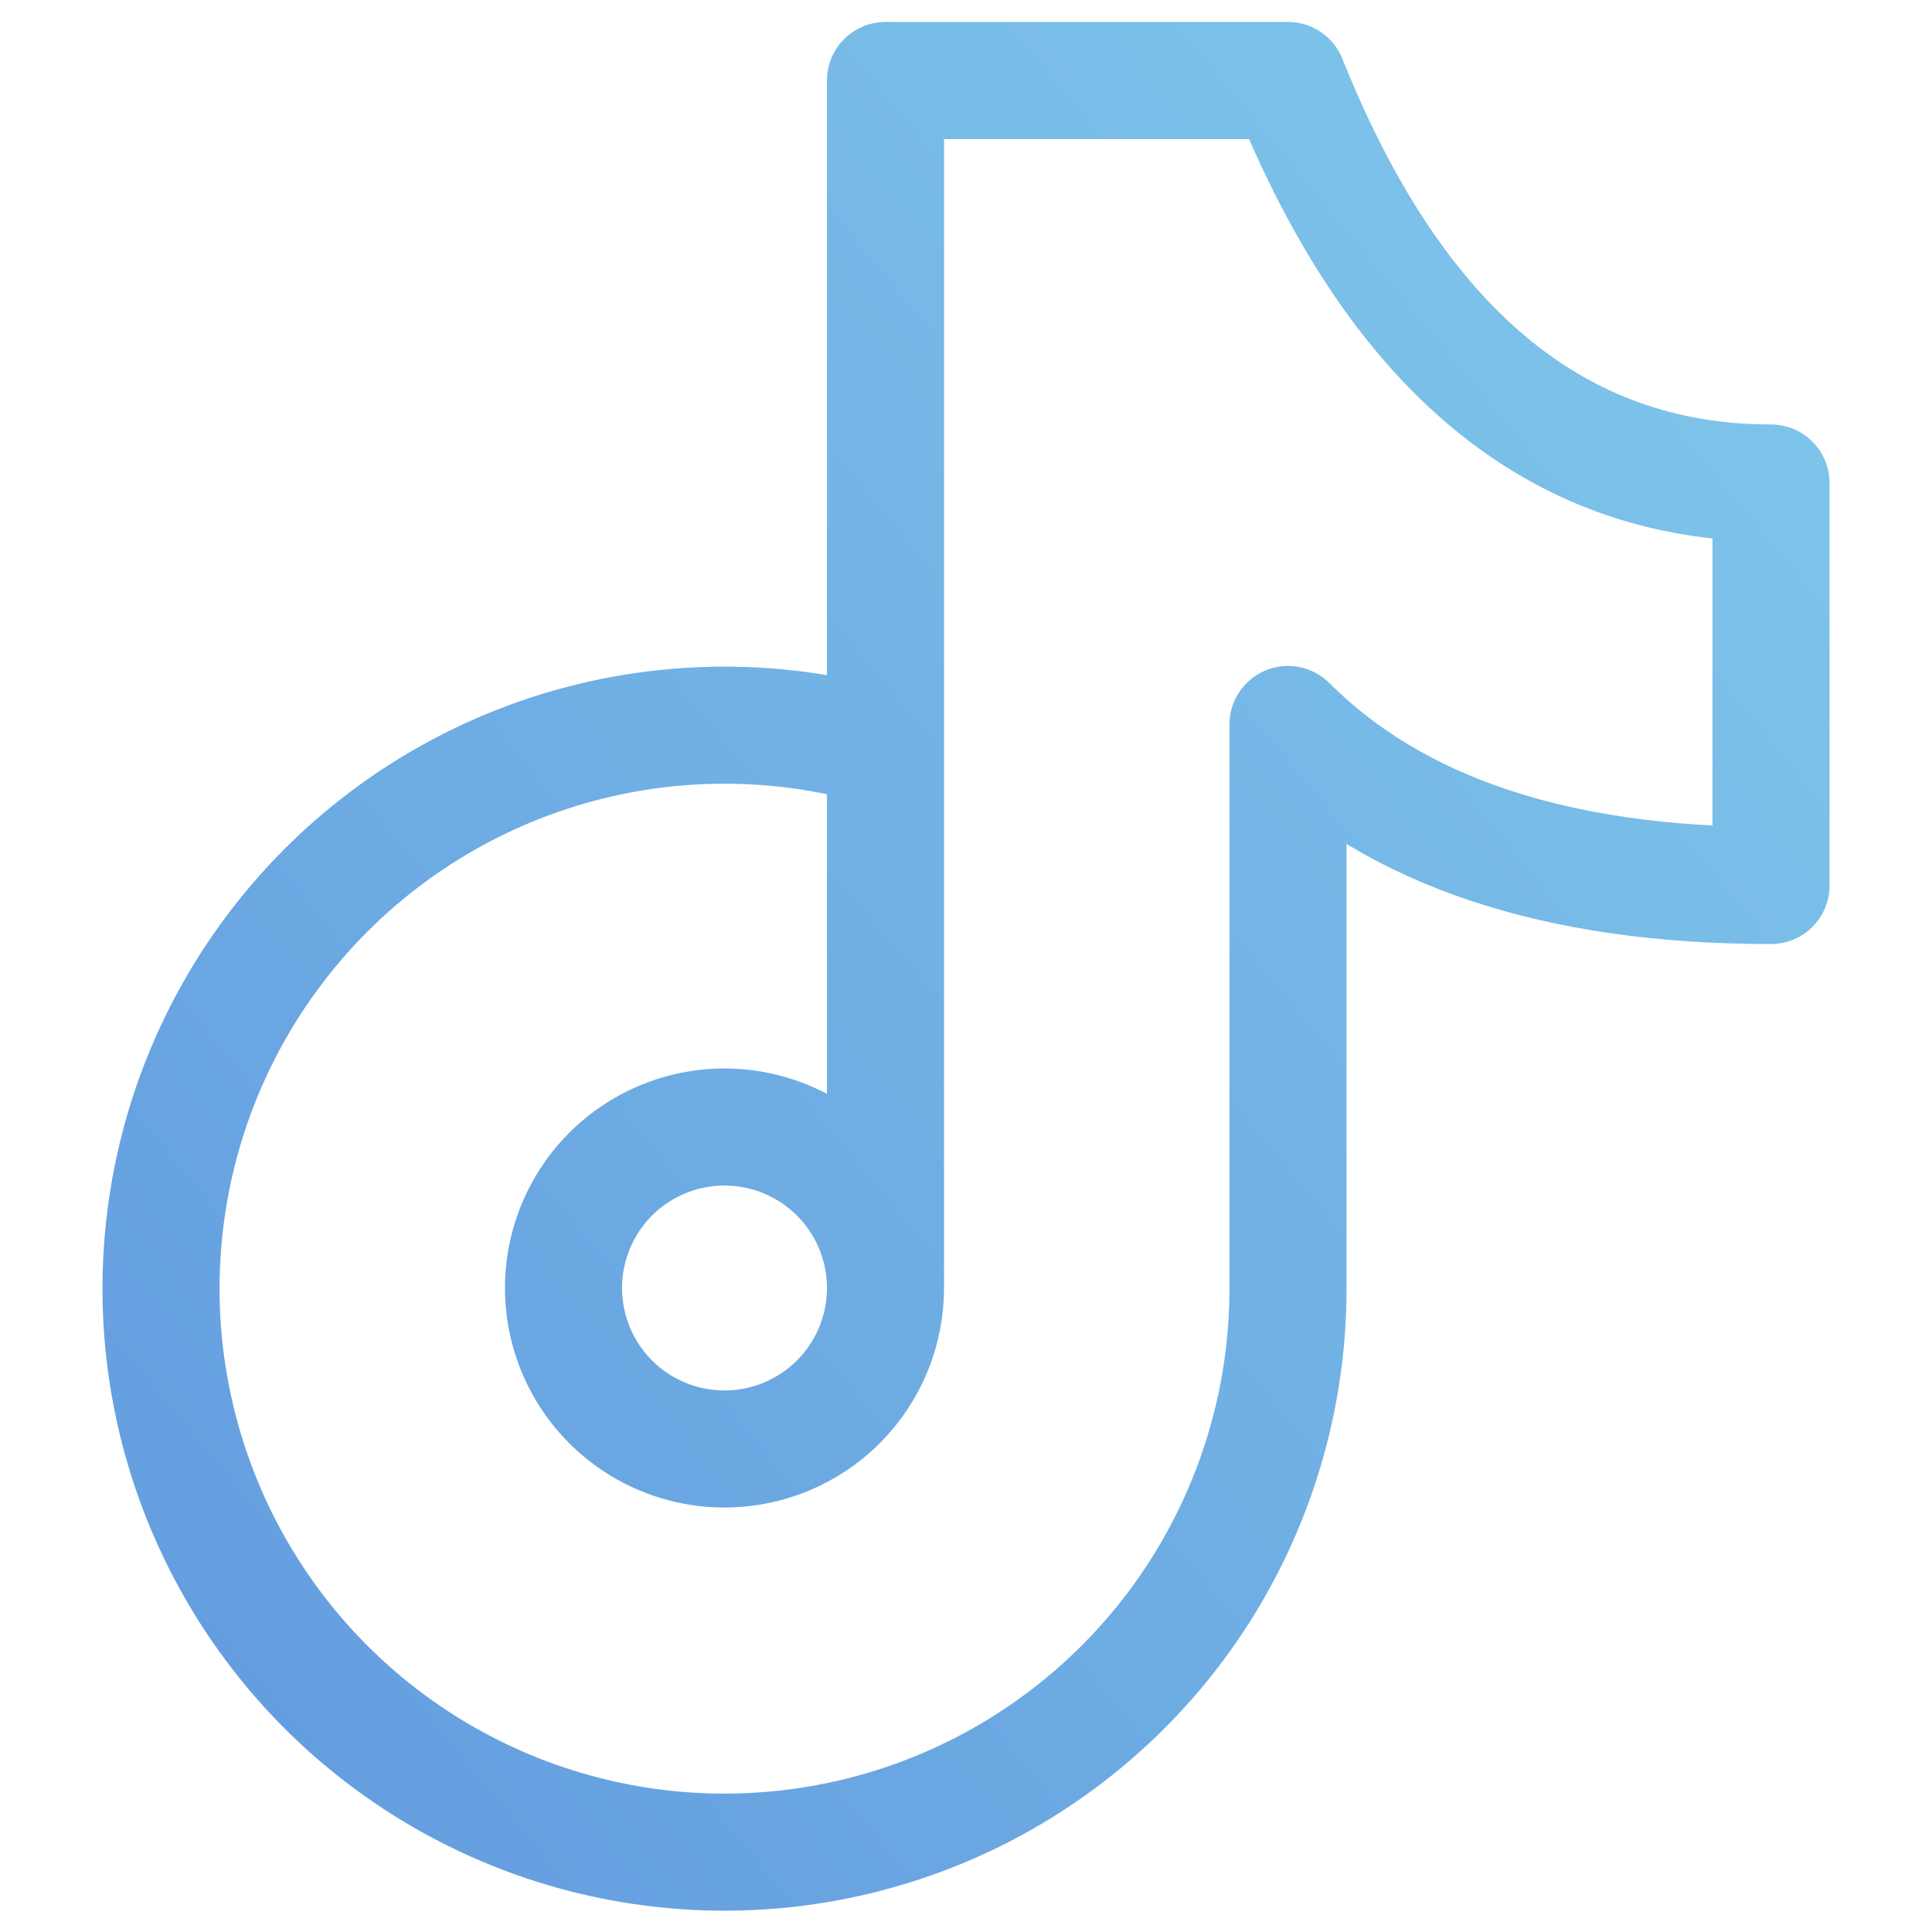 <svg width="45" height="45" viewBox="0 0 45 45" fill="none" xmlns="http://www.w3.org/2000/svg">
<path d="M20.625 17.438C17.981 16.649 15.156 16.714 12.552 17.623C9.947 18.532 7.695 20.238 6.115 22.5C4.535 24.761 3.708 27.463 3.752 30.221C3.795 32.98 4.706 35.654 6.356 37.865C8.006 40.076 10.311 41.711 12.943 42.538C15.575 43.364 18.4 43.34 21.018 42.469C23.636 41.599 25.912 39.925 27.525 37.687C29.137 35.448 30.003 32.759 30 30V16.875C32.5 19.375 36.25 20.625 41.25 20.625V11.25C36.25 11.25 32.5 8.125 30 1.875H20.625V30M20.625 30C20.625 29.258 20.405 28.533 19.993 27.917C19.581 27.3 18.995 26.819 18.31 26.535C17.625 26.252 16.871 26.177 16.143 26.322C15.416 26.467 14.748 26.824 14.223 27.348C13.699 27.873 13.342 28.541 13.197 29.268C13.052 29.996 13.127 30.75 13.41 31.435C13.694 32.12 14.175 32.706 14.791 33.118C15.408 33.53 16.133 33.75 16.875 33.75C17.869 33.75 18.823 33.355 19.527 32.652C20.23 31.948 20.625 30.995 20.625 30Z" stroke="url(#paint0_linear_582_1269)" stroke-width="2.727" stroke-linecap="round" stroke-linejoin="round"/>
<defs>
<linearGradient id="paint0_linear_582_1269" x1="3.75" y1="43.14" x2="47.704" y2="6.615" gradientUnits="userSpaceOnUse">
<stop stop-color="#639BDF"/>
<stop offset="1" stop-color="#80C9EB"/>
</linearGradient>
</defs>
</svg>
